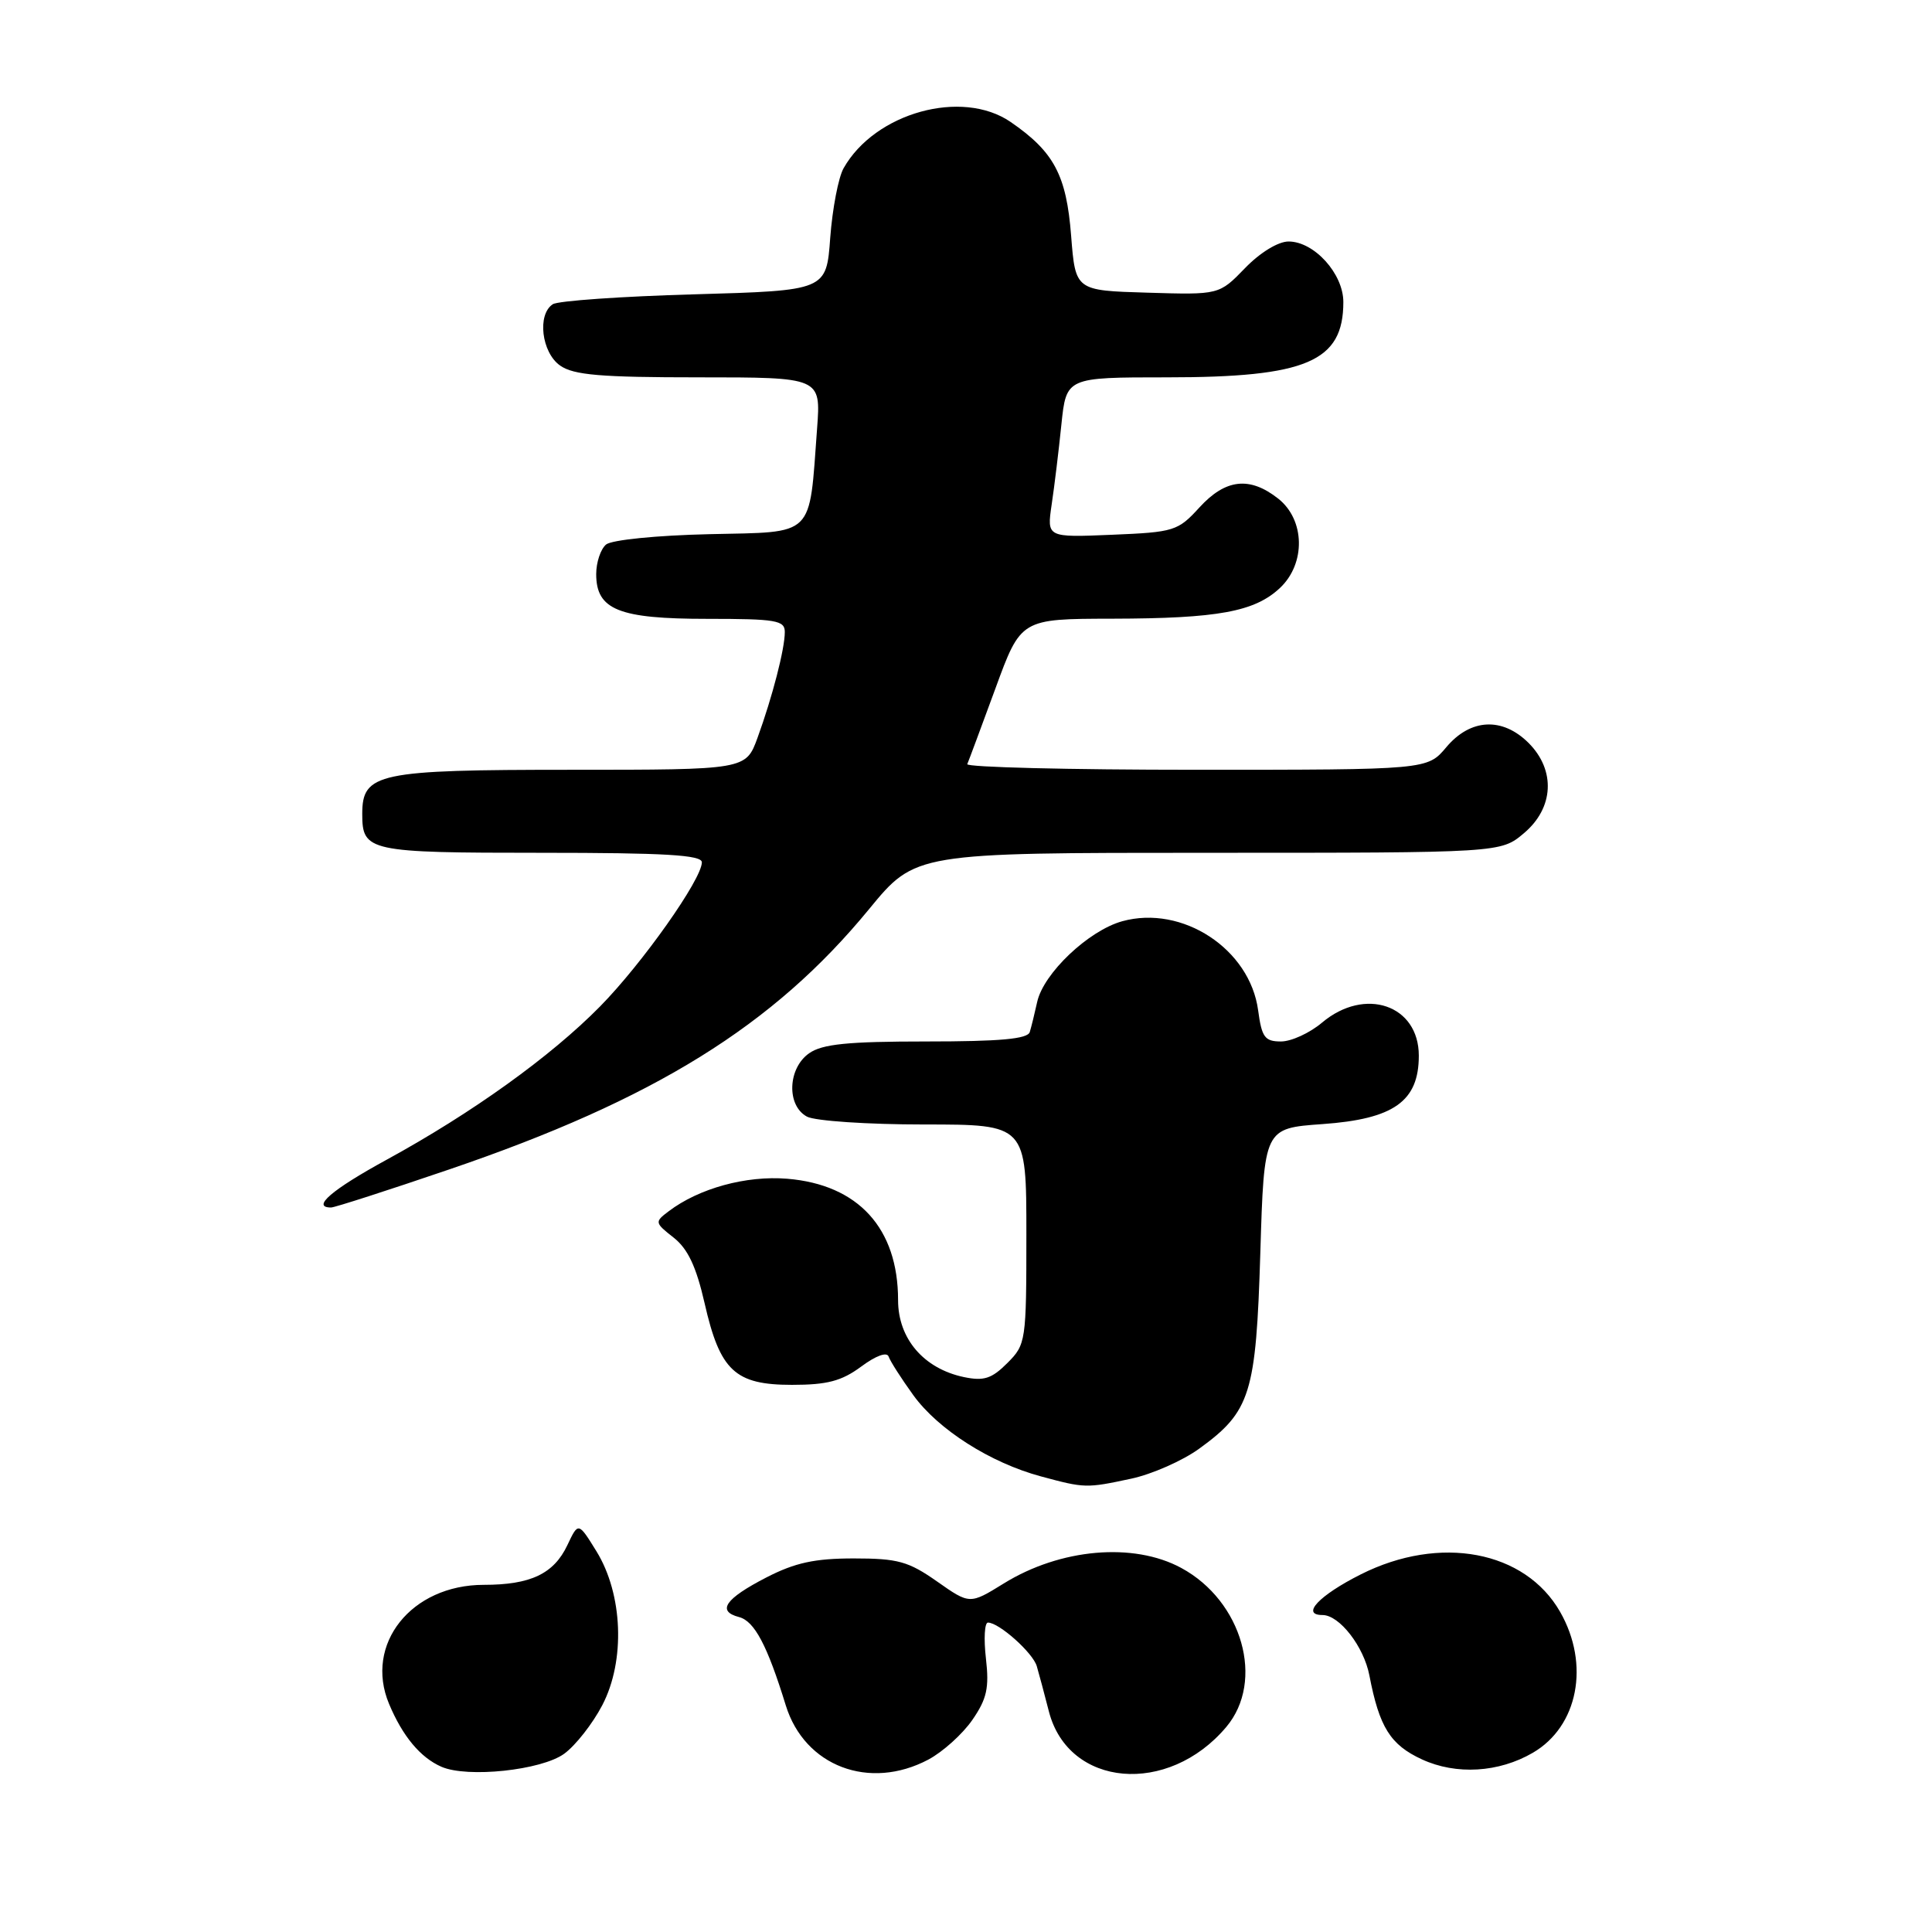 <?xml version="1.0" encoding="UTF-8" standalone="no"?>
<!DOCTYPE svg PUBLIC "-//W3C//DTD SVG 1.1//EN" "http://www.w3.org/Graphics/SVG/1.1/DTD/svg11.dtd" >
<svg xmlns="http://www.w3.org/2000/svg" xmlns:xlink="http://www.w3.org/1999/xlink" version="1.1" viewBox="0 0 256 256">
 <g >
 <path fill="currentColor"
d=" M 74.76 232.38 C 76.27 231.28 78.54 228.38 79.81 225.94 C 82.88 220.05 82.54 211.24 79.03 205.55 C 76.63 201.67 76.63 201.67 75.18 204.74 C 73.38 208.54 70.31 210.00 64.10 210.00 C 54.50 210.00 48.24 217.86 51.55 225.77 C 53.34 230.05 55.70 232.89 58.50 234.11 C 61.95 235.61 71.75 234.57 74.76 232.38 Z  M 123.02 233.15 C 124.93 232.13 127.55 229.77 128.84 227.90 C 130.77 225.10 131.09 223.66 130.64 219.75 C 130.34 217.14 130.46 215.00 130.91 215.00 C 132.38 215.00 136.87 219.01 137.38 220.78 C 137.66 221.72 138.38 224.43 138.99 226.80 C 141.59 236.84 154.78 237.99 162.49 228.83 C 167.62 222.74 164.62 212.14 156.52 207.76 C 150.19 204.33 140.49 205.18 133.00 209.82 C 128.50 212.60 128.50 212.60 124.16 209.55 C 120.37 206.89 118.97 206.50 113.13 206.50 C 107.95 206.50 105.34 207.07 101.55 209.02 C 96.08 211.84 94.94 213.49 97.93 214.27 C 99.97 214.81 101.66 217.99 104.12 225.97 C 106.61 234.04 115.20 237.30 123.02 233.15 Z  M 203.11 232.25 C 209.11 228.76 210.70 220.54 206.73 213.59 C 202.09 205.46 190.80 203.33 180.30 208.62 C 174.78 211.40 172.33 214.00 175.24 214.00 C 177.48 214.00 180.72 218.18 181.45 222.00 C 182.77 228.87 184.23 231.20 188.42 233.13 C 192.96 235.22 198.60 234.88 203.11 232.25 Z  M 149.90 195.93 C 152.65 195.34 156.71 193.55 158.91 191.95 C 165.71 187.02 166.43 184.70 167.00 166.00 C 167.50 149.50 167.50 149.50 175.22 148.95 C 184.70 148.28 188.00 145.93 188.00 139.88 C 188.00 133.16 180.86 130.72 175.18 135.50 C 173.55 136.88 171.10 138.00 169.74 138.00 C 167.59 138.00 167.19 137.45 166.71 133.88 C 165.62 125.74 156.66 119.87 148.70 122.07 C 144.23 123.31 138.26 128.97 137.43 132.77 C 137.10 134.27 136.66 136.06 136.45 136.75 C 136.17 137.67 132.53 138.00 122.75 138.00 C 112.33 138.00 108.96 138.34 107.22 139.56 C 104.37 141.55 104.20 146.50 106.93 147.96 C 108.00 148.53 114.97 149.00 122.43 149.00 C 136.00 149.00 136.00 149.00 136.00 163.55 C 136.00 177.77 135.94 178.15 133.47 180.62 C 131.40 182.69 130.36 183.02 127.72 182.47 C 122.40 181.35 119.00 177.38 119.00 172.28 C 119.00 162.75 113.73 156.97 104.32 156.19 C 98.87 155.74 92.60 157.46 88.59 160.51 C 86.73 161.91 86.75 162.02 89.26 163.99 C 91.14 165.47 92.25 167.82 93.36 172.67 C 95.40 181.64 97.39 183.50 104.94 183.50 C 109.61 183.50 111.51 183.00 114.11 181.08 C 116.08 179.62 117.53 179.10 117.75 179.76 C 117.96 180.37 119.43 182.67 121.02 184.87 C 124.32 189.43 131.24 193.83 137.93 195.63 C 143.75 197.20 143.93 197.21 149.90 195.93 Z  M 59.54 154.95 C 86.71 145.69 102.48 135.91 115.16 120.46 C 121.29 113.00 121.29 113.00 160.07 113.00 C 198.85 113.00 198.85 113.00 201.92 110.41 C 205.90 107.07 206.16 102.07 202.55 98.45 C 199.08 94.99 194.85 95.20 191.65 99.00 C 189.13 102.00 189.13 102.00 158.48 102.00 C 141.62 102.00 127.98 101.66 128.17 101.25 C 128.35 100.84 130.02 96.34 131.89 91.25 C 135.27 82.00 135.27 82.00 147.39 81.98 C 161.38 81.95 166.24 81.06 169.60 77.91 C 173.04 74.67 172.93 68.88 169.37 66.07 C 165.58 63.09 162.39 63.45 158.92 67.25 C 156.08 70.36 155.58 70.52 147.33 70.86 C 138.71 71.22 138.71 71.22 139.35 66.86 C 139.71 64.46 140.29 59.69 140.64 56.25 C 141.29 50.00 141.29 50.00 154.62 50.00 C 173.13 50.00 178.00 47.92 178.00 40.02 C 178.00 36.27 174.14 32.00 170.74 32.00 C 169.37 32.00 166.97 33.46 164.97 35.53 C 161.54 39.07 161.54 39.07 152.02 38.78 C 142.50 38.50 142.50 38.50 141.93 31.24 C 141.31 23.21 139.66 20.11 133.91 16.16 C 127.47 11.74 115.94 14.93 111.78 22.29 C 111.09 23.51 110.30 27.65 110.01 31.50 C 109.50 38.50 109.50 38.50 92.00 39.00 C 82.38 39.27 73.94 39.86 73.25 40.31 C 71.15 41.67 71.76 46.72 74.22 48.44 C 76.01 49.70 79.60 50.00 92.61 50.00 C 108.77 50.00 108.77 50.00 108.27 56.75 C 107.19 71.35 108.10 70.46 94.02 70.78 C 86.98 70.94 81.06 71.54 80.31 72.15 C 79.59 72.75 79.00 74.51 79.00 76.07 C 79.00 80.80 81.98 82.00 93.72 82.00 C 102.85 82.00 104.00 82.20 103.99 83.75 C 103.99 85.98 102.36 92.30 100.38 97.75 C 98.83 102.00 98.83 102.00 75.64 102.00 C 50.03 102.00 48.00 102.43 48.00 107.86 C 48.00 112.82 48.81 113.00 71.70 113.00 C 88.15 113.00 93.00 113.29 93.00 114.26 C 93.00 116.50 85.11 127.67 79.50 133.37 C 72.97 140.00 62.55 147.48 51.25 153.66 C 43.96 157.64 41.21 160.00 43.87 160.00 C 44.34 160.00 51.39 157.73 59.54 154.95 Z "/>
</g>
</svg>